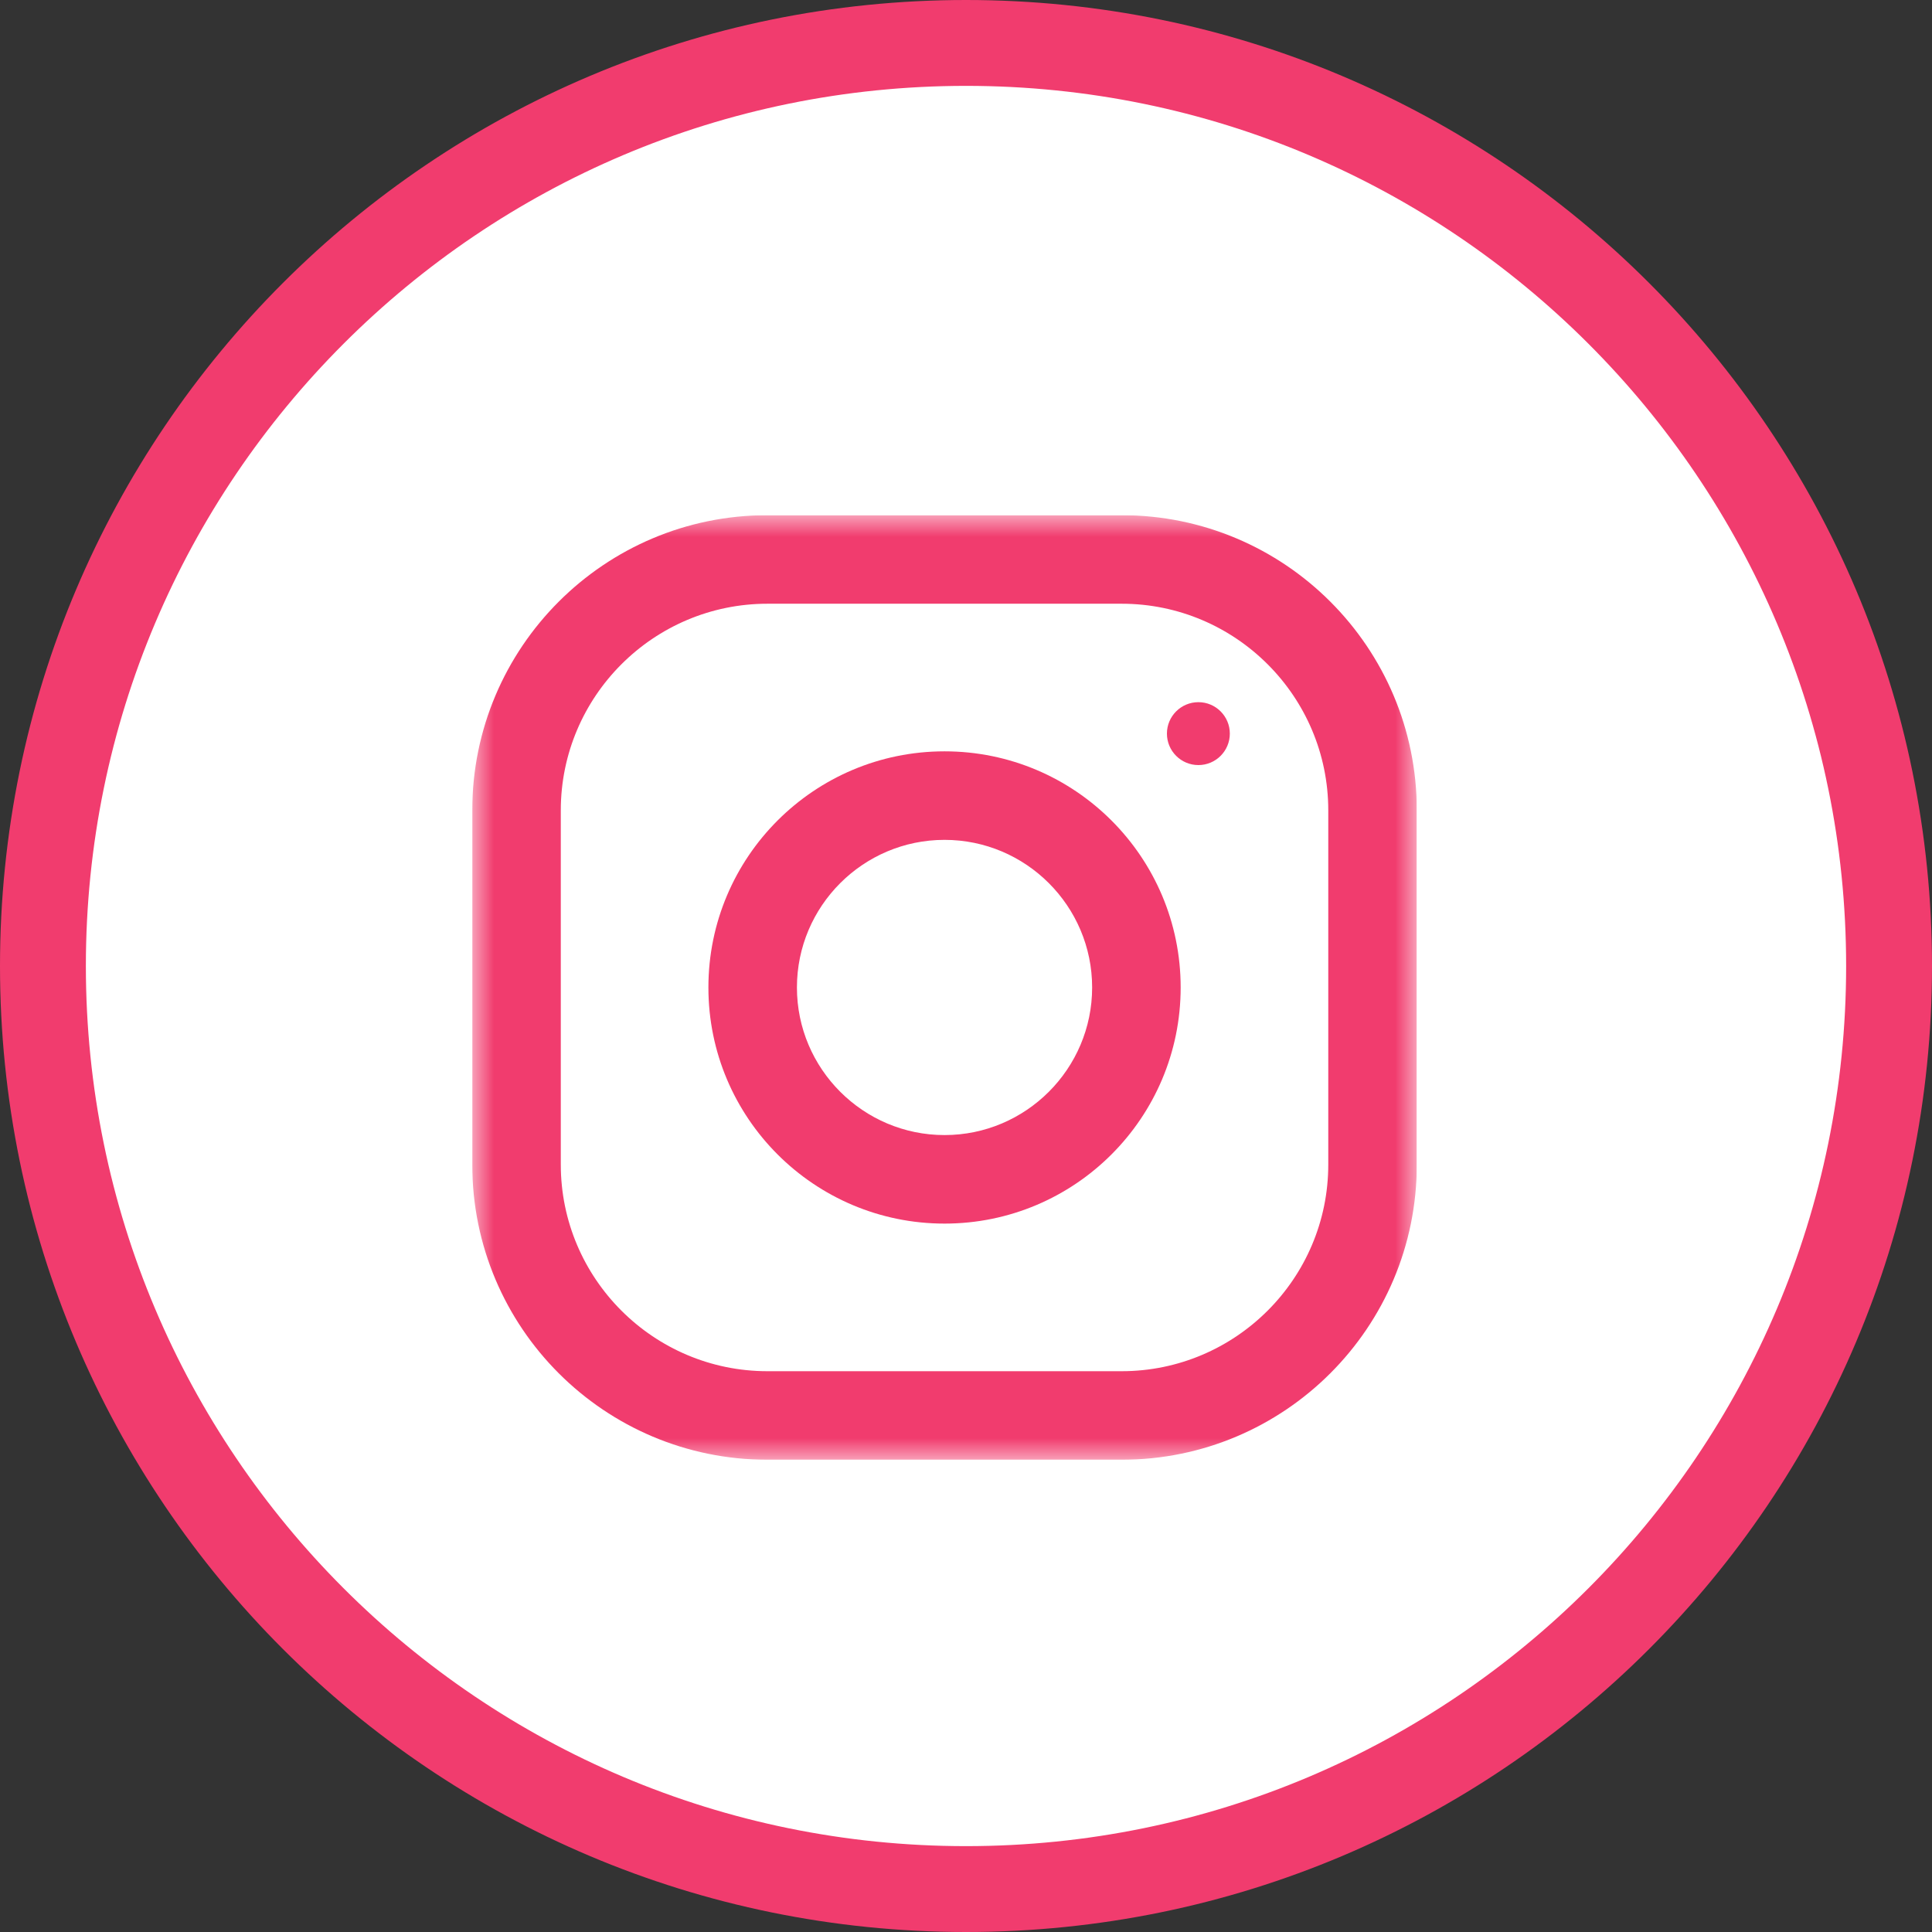 <svg width="45" height="45" viewBox="0 0 45 45" fill="none" xmlns="http://www.w3.org/2000/svg">
<rect x="0" y="0" width="45" height="45" fill="#333333" stroke="none"/>
<g clip-path="url(#clip0_2_6)">
<path d="M22.5 44C34.374 44 44 34.374 44 22.5C44 10.626 34.374 1 22.5 1C10.626 1 1 10.626 1 22.5C1 34.374 10.626 44 22.5 44Z" fill="white" stroke="#F13C6E" stroke-width="2"/>
<g clip-path="url(#clip1_2_6)">
<mask id="mask0_2_6" style="mask-type:luminance" maskUnits="userSpaceOnUse" x="11" y="12" width="22" height="22">
<path d="M33 12H11V34H33V12Z" fill="white"/>
</mask>
<g mask="url(#mask0_2_6)">
<path d="M26.125 12H17.875C14.079 12 11 15.079 11 18.875V27.125C11 30.921 14.079 34 17.875 34H26.125C29.921 34 33 30.921 33 27.125V18.875C33 15.079 29.921 12 26.125 12ZM30.938 27.125C30.938 29.779 28.779 31.938 26.125 31.938H17.875C15.221 31.938 13.062 29.779 13.062 27.125V18.875C13.062 16.221 15.221 14.062 17.875 14.062H26.125C28.779 14.062 30.938 16.221 30.938 18.875V27.125Z" fill="#F13C6E"/>
<path d="M22 17.5C18.963 17.5 16.5 19.963 16.5 23C16.5 26.037 18.963 28.5 22 28.5C25.037 28.5 27.5 26.037 27.5 23C27.5 19.963 25.037 17.5 22 17.5ZM22 26.438C20.105 26.438 18.562 24.895 18.562 23C18.562 21.104 20.105 19.562 22 19.562C23.895 19.562 25.438 21.104 25.438 23C25.438 24.895 23.895 26.438 22 26.438Z" fill="#F13C6E"/>
<path d="M27.913 17.82C28.317 17.82 28.645 17.492 28.645 17.087C28.645 16.683 28.317 16.355 27.913 16.355C27.508 16.355 27.18 16.683 27.18 17.087C27.18 17.492 27.508 17.82 27.913 17.82Z" fill="#F13C6E"/>
</g>
</g>
</g>
<defs>
<clipPath id="clip0_2_6">
<rect width="45" height="45" fill="white"/>
</clipPath>
<clipPath id="clip1_2_6">
<rect width="22" height="22" fill="white" transform="translate(11 12)"/>
</clipPath>
</defs>
</svg>

